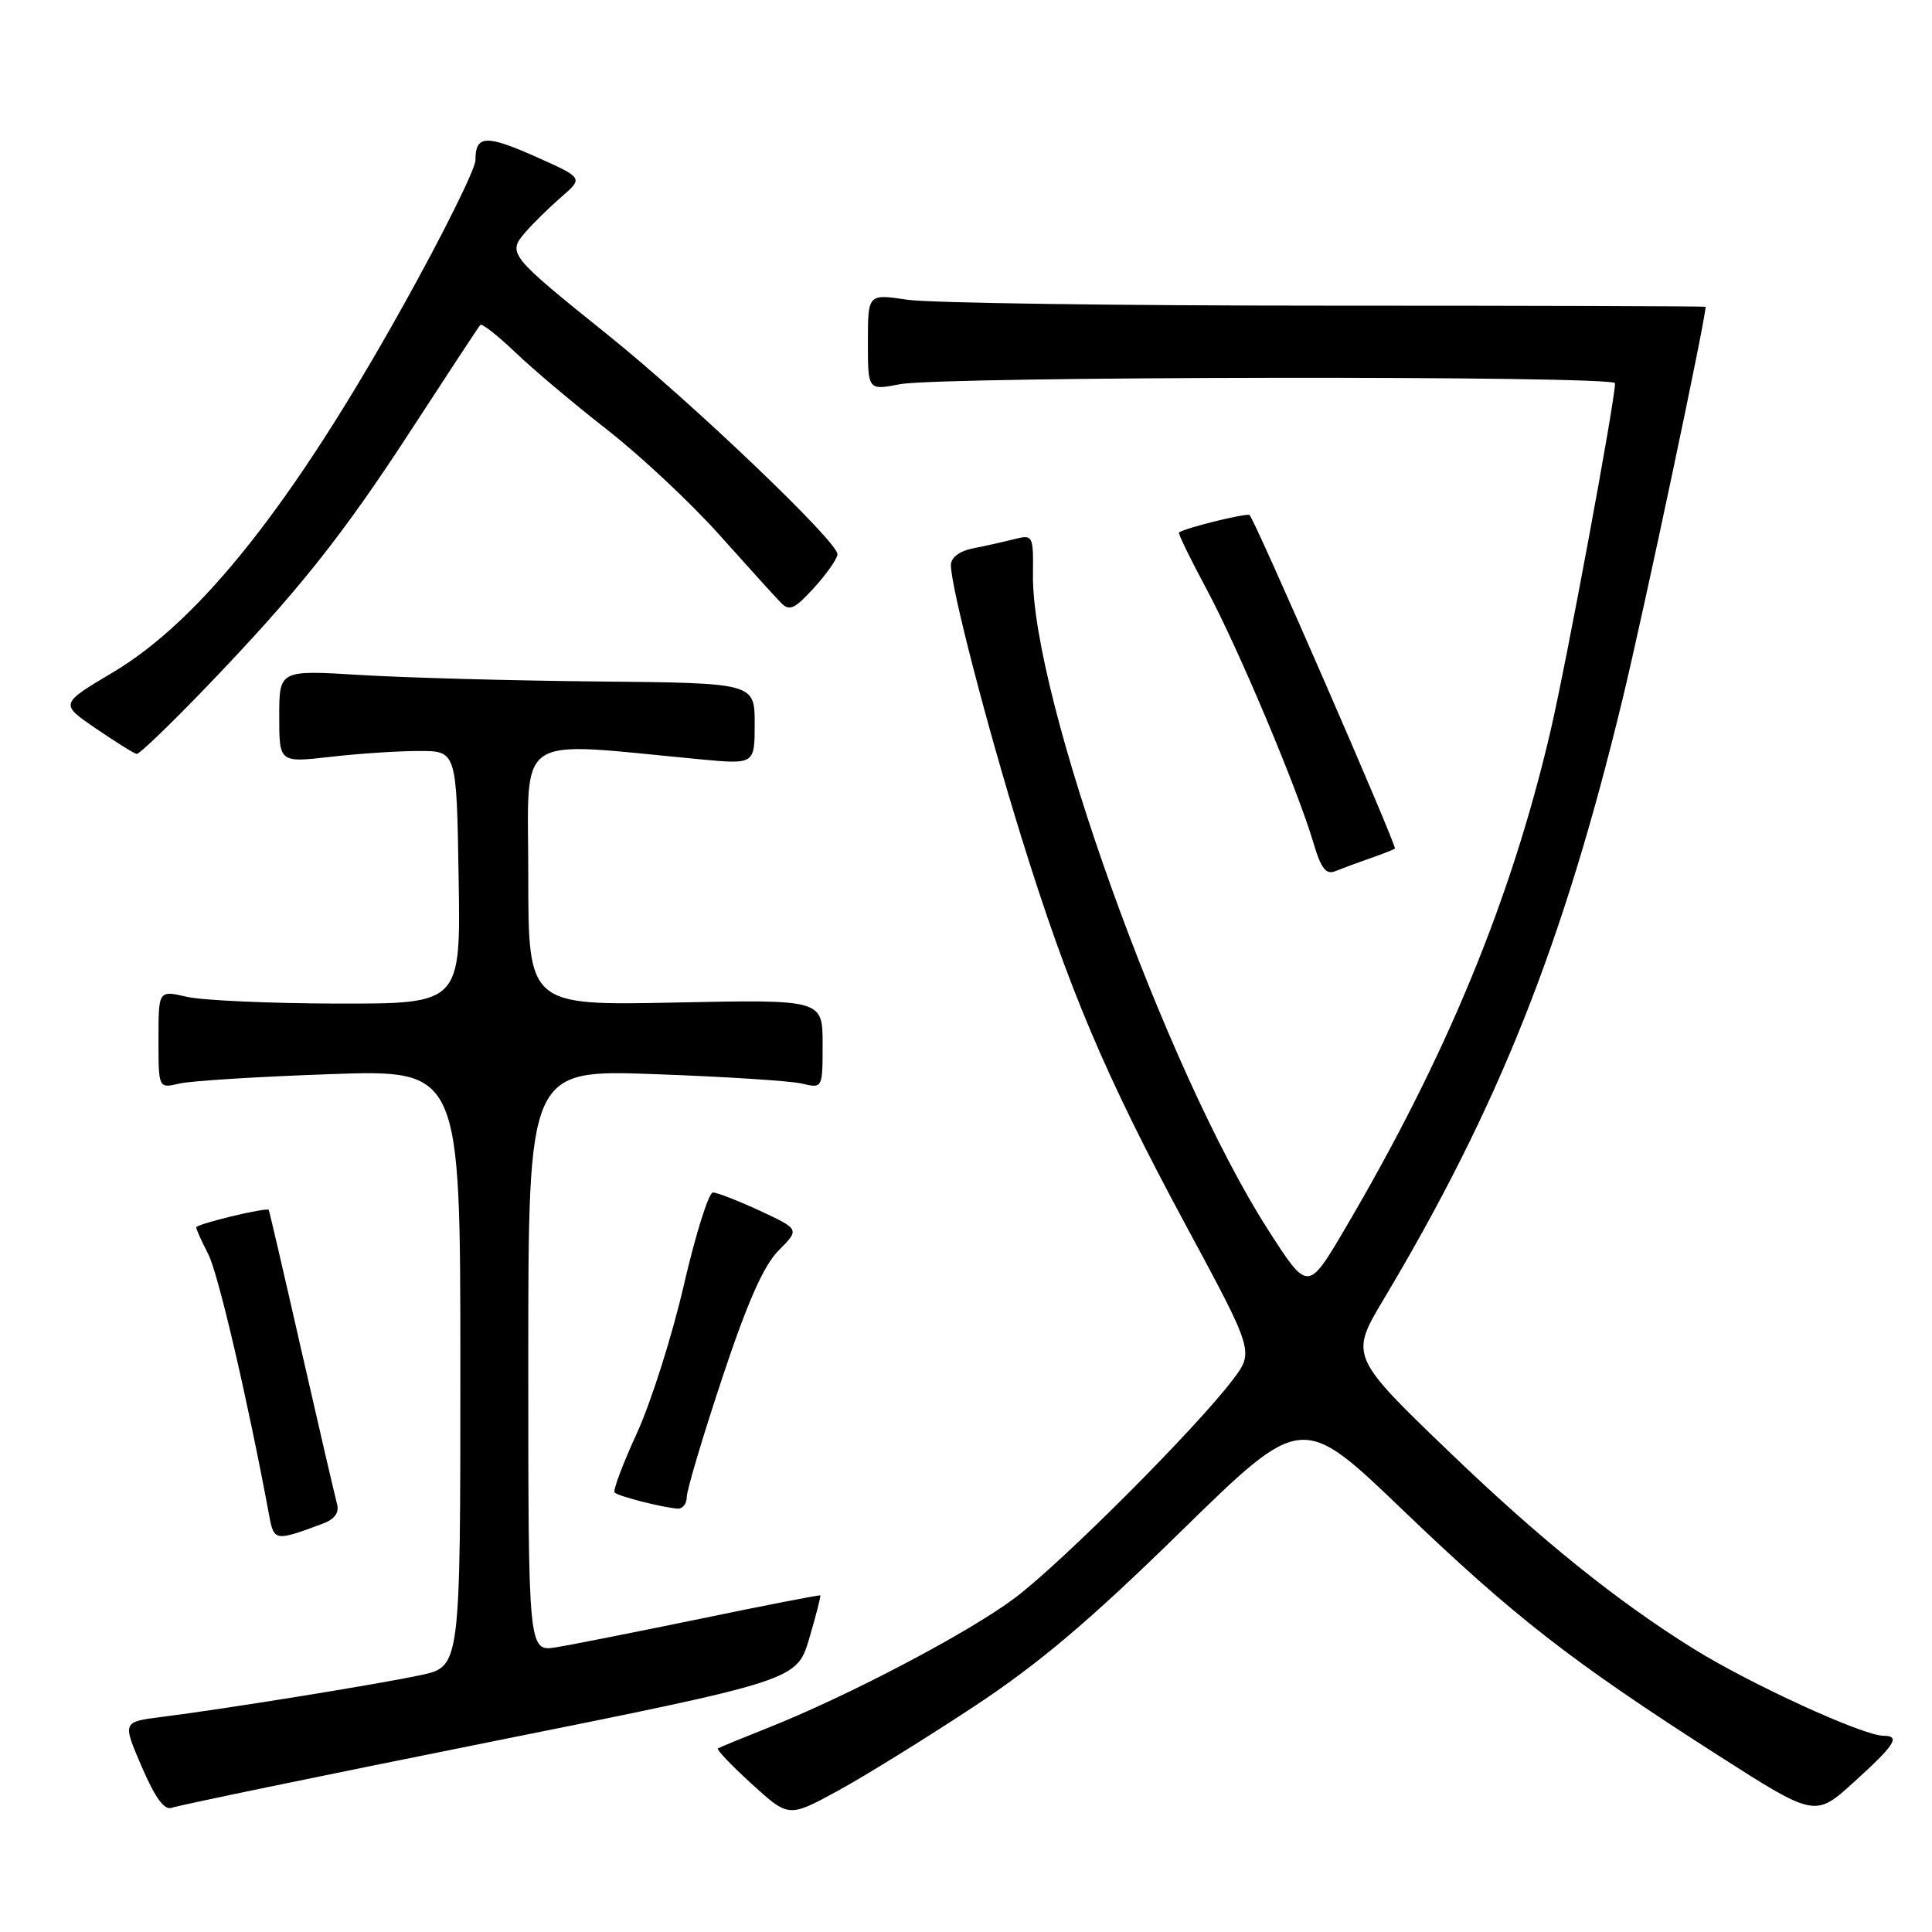 <?xml version="1.0" encoding="UTF-8" standalone="no"?>
<!DOCTYPE svg PUBLIC "-//W3C//DTD SVG 1.1//EN" "http://www.w3.org/Graphics/SVG/1.1/DTD/svg11.dtd" >
<svg xmlns="http://www.w3.org/2000/svg" xmlns:xlink="http://www.w3.org/1999/xlink" version="1.1" viewBox="0 0 256 256">
 <g >
 <path fill="currentColor"
d=" M 128.97 226.18 C 137.65 220.46 144.36 214.78 156.47 202.93 C 172.50 187.25 172.50 187.25 185.84 200.05 C 200.60 214.21 208.23 220.15 227.50 232.49 C 240.50 240.81 240.50 240.81 245.64 236.15 C 251.09 231.22 251.87 230.00 249.58 230.00 C 246.87 230.00 231.86 223.12 224.34 218.43 C 214.21 212.12 204.19 204.05 192.29 192.63 C 178.95 179.83 178.87 179.65 183.24 172.33 C 198.53 146.76 207.15 125.12 215.03 92.50 C 217.86 80.79 226.00 42.33 226.00 40.65 C 226.00 40.57 203.39 40.50 175.75 40.50 C 148.11 40.50 123.14 40.15 120.25 39.72 C 115.00 38.93 115.00 38.93 115.00 45.33 C 115.00 51.73 115.00 51.73 119.25 50.91 C 124.66 49.86 214.00 49.74 214.00 50.78 C 214.00 53.12 207.52 88.06 205.42 97.00 C 200.20 119.30 191.61 140.08 178.21 162.83 C 173.30 171.17 173.30 171.17 168.03 162.96 C 154.46 141.80 136.70 92.33 136.87 76.15 C 136.93 70.89 136.88 70.81 134.35 71.45 C 132.93 71.81 130.47 72.36 128.88 72.67 C 127.12 73.03 126.00 73.88 126.00 74.88 C 126.00 77.82 130.78 96.26 135.36 111.00 C 141.58 131.03 146.50 142.64 157.08 162.26 C 166.16 179.10 166.16 179.10 163.37 182.80 C 158.52 189.21 140.75 207.01 134.50 211.72 C 128.36 216.34 112.22 224.82 101.50 229.05 C 98.20 230.36 95.33 231.54 95.12 231.68 C 94.91 231.82 96.93 233.94 99.62 236.39 C 104.50 240.84 104.50 240.84 111.00 237.30 C 114.58 235.35 122.66 230.34 128.97 226.18 Z  M 64.87 230.83 C 105.58 222.66 105.58 222.66 107.23 217.10 C 108.13 214.04 108.79 211.48 108.69 211.40 C 108.58 211.32 101.51 212.69 92.97 214.46 C 84.42 216.22 75.76 217.94 73.72 218.27 C 70.00 218.87 70.00 218.87 70.00 180.30 C 70.00 141.72 70.00 141.72 86.75 142.33 C 95.96 142.66 104.74 143.22 106.25 143.58 C 109.00 144.23 109.00 144.23 109.00 138.33 C 109.00 132.44 109.00 132.44 89.50 132.84 C 70.00 133.24 70.00 133.24 70.00 115.98 C 70.00 96.75 67.78 98.26 92.75 100.61 C 100.00 101.29 100.00 101.29 100.00 95.90 C 100.00 90.50 100.00 90.50 79.25 90.30 C 67.84 90.19 53.66 89.80 47.75 89.44 C 37.00 88.78 37.00 88.78 37.00 94.92 C 37.00 101.06 37.00 101.06 43.75 100.29 C 47.46 99.86 52.75 99.51 55.50 99.51 C 60.50 99.50 60.50 99.50 60.77 116.25 C 61.05 133.00 61.05 133.00 44.77 132.98 C 35.82 132.96 26.81 132.56 24.75 132.08 C 21.00 131.21 21.00 131.21 21.00 137.72 C 21.00 144.23 21.00 144.23 23.75 143.58 C 25.26 143.22 34.26 142.66 43.75 142.33 C 61.00 141.73 61.00 141.73 61.00 181.28 C 61.00 220.83 61.00 220.83 55.75 221.96 C 50.10 223.17 29.75 226.46 21.36 227.51 C 16.22 228.16 16.22 228.16 18.79 234.12 C 20.56 238.23 21.79 239.91 22.76 239.54 C 23.53 239.24 42.48 235.32 64.87 230.83 Z  M 42.82 201.87 C 44.37 201.29 44.98 200.42 44.65 199.25 C 44.39 198.29 42.27 189.18 39.95 179.00 C 37.64 168.82 35.68 160.42 35.61 160.32 C 35.33 159.94 26.00 162.19 26.00 162.63 C 26.00 162.89 26.72 164.49 27.60 166.19 C 28.91 168.72 32.83 185.53 35.66 200.77 C 36.30 204.24 36.43 204.26 42.82 201.87 Z  M 91.00 198.37 C 91.00 197.47 93.11 190.38 95.69 182.62 C 99.03 172.55 101.18 167.70 103.17 165.69 C 105.96 162.89 105.96 162.89 100.73 160.45 C 97.85 159.12 95.04 158.02 94.47 158.01 C 93.91 158.00 92.18 163.51 90.62 170.25 C 89.07 176.99 86.26 185.83 84.39 189.91 C 82.52 193.98 81.19 197.52 81.44 197.77 C 81.93 198.26 87.66 199.73 89.75 199.90 C 90.44 199.95 91.00 199.27 91.00 198.37 Z  M 181.50 113.75 C 183.15 113.17 184.65 112.59 184.83 112.44 C 185.15 112.19 166.35 69.02 165.58 68.25 C 165.27 67.93 157.19 69.91 156.22 70.55 C 156.06 70.65 157.72 74.05 159.90 78.11 C 164.09 85.92 171.94 104.57 174.07 111.79 C 175.04 115.07 175.72 115.93 176.92 115.44 C 177.79 115.09 179.85 114.32 181.50 113.75 Z  M 27.13 91.25 C 39.48 78.41 45.37 71.02 54.79 56.50 C 59.44 49.35 63.42 43.30 63.64 43.06 C 63.86 42.82 65.94 44.45 68.27 46.68 C 70.60 48.91 76.10 53.55 80.50 56.98 C 84.90 60.42 91.57 66.67 95.32 70.87 C 99.07 75.06 102.74 79.12 103.48 79.87 C 104.60 81.03 105.29 80.71 107.88 77.87 C 109.56 76.02 110.95 74.02 110.97 73.44 C 111.02 71.79 91.62 53.27 80.50 44.34 C 67.45 33.86 67.21 33.56 69.61 30.78 C 70.65 29.58 72.80 27.47 74.39 26.09 C 77.29 23.58 77.29 23.58 71.05 20.79 C 64.38 17.82 63.00 17.89 63.00 21.22 C 63.00 22.38 58.69 31.06 53.42 40.51 C 38.81 66.73 26.55 82.21 14.93 89.11 C 7.93 93.27 7.93 93.27 12.72 96.54 C 15.35 98.33 17.77 99.85 18.11 99.90 C 18.44 99.96 22.50 96.06 27.13 91.25 Z "/>
</g>
</svg>